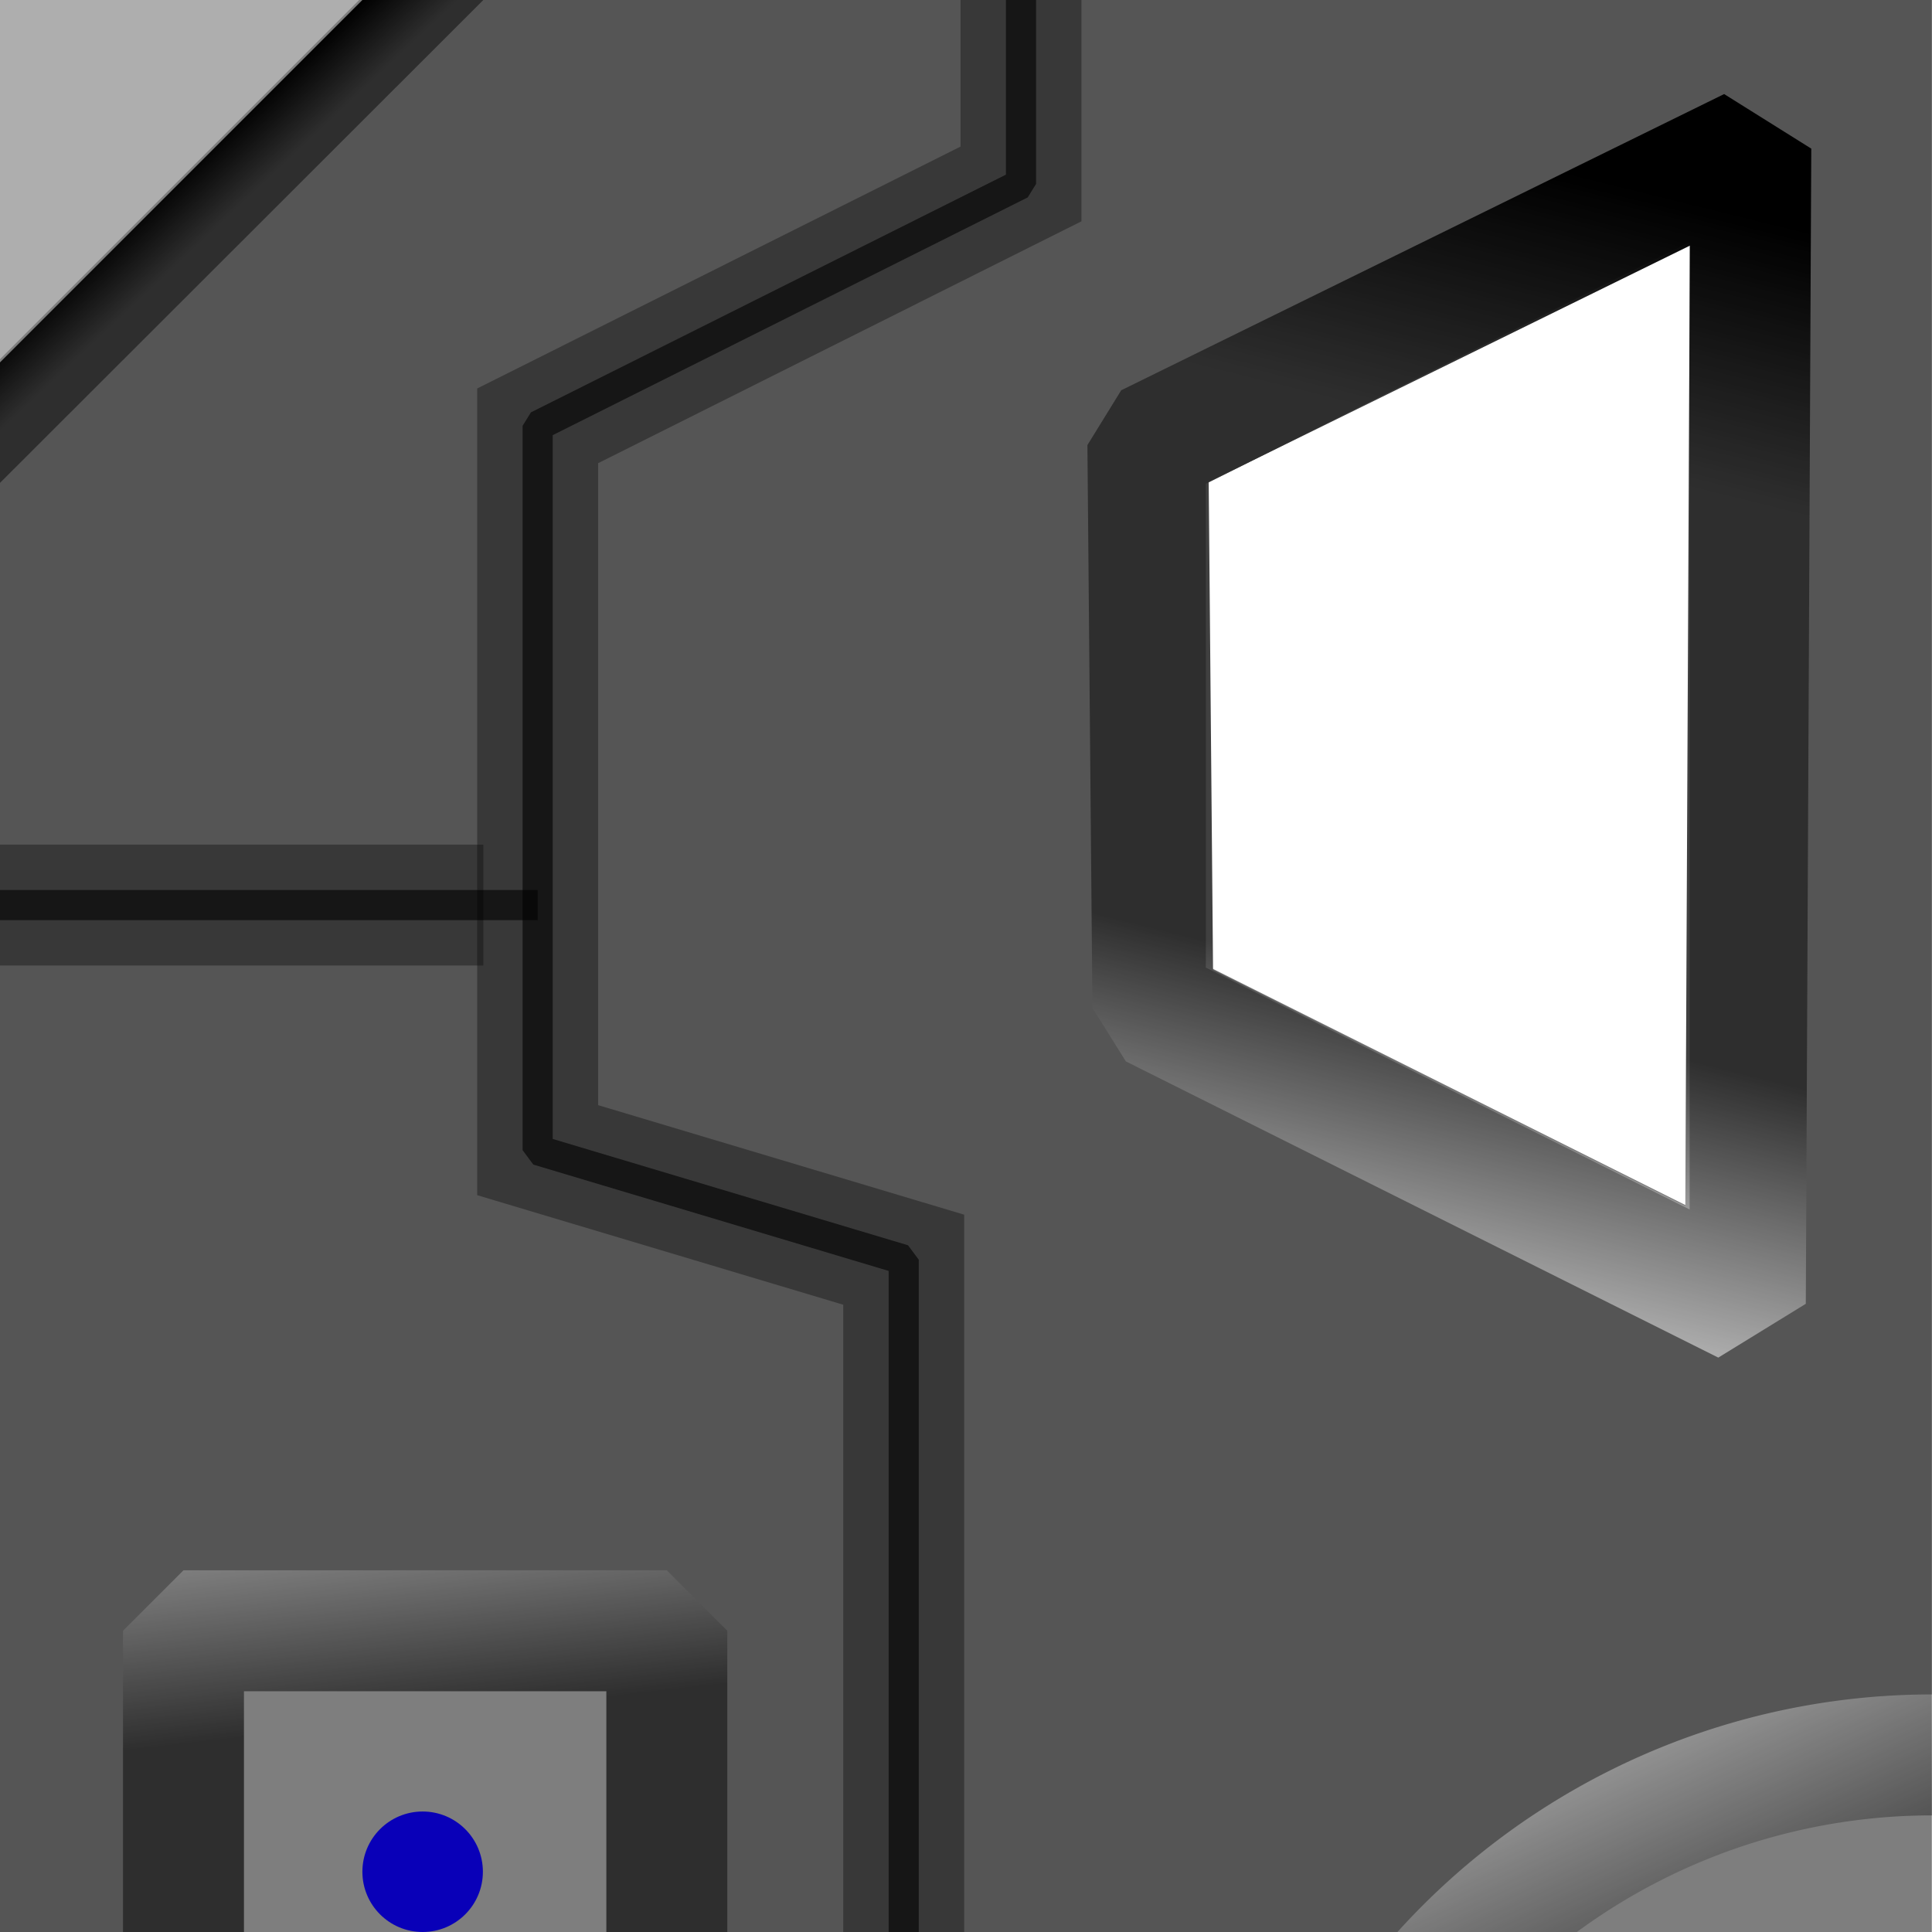 <?xml version="1.0" encoding="UTF-8" standalone="no"?>
<!-- Created with Inkscape (http://www.inkscape.org/) -->

<svg
   xmlns:dc="http://purl.org/dc/elements/1.1/"
   xmlns:cc="http://creativecommons.org/ns#"
   xmlns:rdf="http://www.w3.org/1999/02/22-rdf-syntax-ns#"
   xmlns:svg="http://www.w3.org/2000/svg"
   xmlns="http://www.w3.org/2000/svg"
   xmlns:xlink="http://www.w3.org/1999/xlink"
   xmlns:sodipodi="http://sodipodi.sourceforge.net/DTD/sodipodi-0.dtd"
   xmlns:inkscape="http://www.inkscape.org/namespaces/inkscape"
   width="16"
   height="16"
   viewBox="0 0 4.233 4.233"
   version="1.1"
   id="svg8"
   inkscape:version="0.92.4 (5da689c313, 2019-01-14)"
   sodipodi:docname="iron_door_top.svg">
  <defs
     id="defs2">
    <linearGradient
       inkscape:collect="always"
       id="linearGradient850">
      <stop
         style="stop-color:#ededed;stop-opacity:1"
         offset="0"
         id="stop846" />
      <stop
         id="stop856"
         offset="0.25"
         style="stop-color:#404040;stop-opacity:1" />
      <stop
         style="stop-color:#404040;stop-opacity:1;"
         offset="0.75"
         id="stop858" />
      <stop
         style="stop-color:#000000;stop-opacity:1"
         offset="1"
         id="stop848" />
    </linearGradient>
    <linearGradient
       inkscape:collect="always"
       xlink:href="#linearGradient850"
       id="linearGradient852"
       x1="-2.381"
       y1="3.969"
       x2="-1.058"
       y2="6.879"
       gradientUnits="userSpaceOnUse"
       gradientTransform="translate(5.292)" />
    <linearGradient
       inkscape:collect="always"
       xlink:href="#linearGradient850"
       id="linearGradient866"
       x1="-4.498"
       y1="3.175"
       x2="-4.233"
       y2="5.556"
       gradientUnits="userSpaceOnUse"
       gradientTransform="translate(5.292)" />
    <linearGradient
       inkscape:collect="always"
       xlink:href="#linearGradient850"
       id="linearGradient876"
       x1="-2.424"
       y1="2.744"
       x2="-1.839"
       y2="0.381"
       gradientUnits="userSpaceOnUse"
       gradientTransform="translate(5.292)" />
    <linearGradient
       inkscape:collect="always"
       xlink:href="#linearGradient850"
       id="linearGradient896"
       x1="-4.498"
       y1="0.794"
       x2="-4.895"
       y2="0.372"
       gradientUnits="userSpaceOnUse"
       gradientTransform="translate(5.292)" />
    <filter
       style="color-interpolation-filters:sRGB"
       id="filter1048"
       inkscape:label="erosion"
       x="0"
       y="0"
       width="1"
       height="1">
      <feTurbulence
         id="feTurbulence1050"
         result="result1"
         baseFrequency="0.2"
         numOctaves="3"
         seed="123"
         type="fractalNoise" />
      <feColorMatrix
         id="feColorMatrix1054"
         in="result1"
         type="matrix"
         values="0 0 0 0 0 0 0 0 0 0 0 0 0 0 0 1 0 0 0 0 "
         result="result2" />
      <feComposite
         in2="SourceGraphic"
         id="feComposite1096"
         operator="destination-in" />
    </filter>
  </defs>
  <sodipodi:namedview
     id="base"
     pagecolor="#ffffff"
     bordercolor="#666666"
     borderopacity="1.0"
     inkscape:pageopacity="0.0"
     inkscape:pageshadow="2"
     inkscape:zoom="8"
     inkscape:cx="11.641378"
     inkscape:cy="18.637751"
     inkscape:document-units="px"
     inkscape:current-layer="layer3"
     showgrid="true"
     units="px"
     inkscape:window-width="1680"
     inkscape:window-height="987"
     inkscape:window-x="-8"
     inkscape:window-y="-8"
     inkscape:window-maximized="1"
     inkscape:snap-global="false"
     inkscape:snap-smooth-nodes="true">
    <inkscape:grid
       type="xygrid"
       id="grid4485"
       empspacing="4"
       color="#8484ba"
       opacity="0.125" />
  </sodipodi:namedview>
  <g
     inkscape:groupmode="layer"
     id="layer4"
     inkscape:label="Ref"
     style="display:inline" />
  <g
     inkscape:label="BG"
     inkscape:groupmode="layer"
     id="layer1"
     transform="translate(0,-292.767)" />
  <g
     inkscape:groupmode="layer"
     id="layer6"
     inkscape:label="Shading"
     transform="translate(0,-4.233)" />
  <g
     inkscape:groupmode="layer"
     id="layer2"
     inkscape:label="Main">
    <path
       style="opacity:1;fill:#767676;fill-opacity:1;stroke:none;stroke-width:0.132;stroke-linecap:butt;stroke-linejoin:miter;stroke-miterlimit:4;stroke-dasharray:none;stroke-dashoffset:0;stroke-opacity:0.498;paint-order:normal"
       d="M 0.794,0 -5.0000002e-8,0.794 V 8.467 H 4.233 V 0 Z M 3.704,0.529 V 2.646 L 2.646,2.117 V 1.058 Z"
       id="path828"
       inkscape:connector-curvature="0"
       sodipodi:nodetypes="ccccccccccc" />
    <path
       style="opacity:1;fill:#aeaeae;fill-opacity:1;stroke:none;stroke-width:0.132;stroke-linecap:butt;stroke-linejoin:miter;stroke-miterlimit:4;stroke-dasharray:none;stroke-dashoffset:0;stroke-opacity:0.498;paint-order:normal"
       d="M 0.794,0 -5.0000002e-8,0.794 V 0 Z"
       id="path830"
       inkscape:connector-curvature="0" />
    <path
       style="opacity:1;fill:#aeaeae;fill-opacity:1;stroke:url(#linearGradient852);stroke-width:0.265;stroke-linecap:butt;stroke-linejoin:miter;stroke-miterlimit:4;stroke-dasharray:none;stroke-dashoffset:0;stroke-opacity:1;paint-order:normal"
       id="path832"
       sodipodi:type="arc"
       sodipodi:cx="4.2333336"
       sodipodi:cy="5.291667"
       sodipodi:rx="1.4457592"
       sodipodi:ry="1.4457592"
       sodipodi:start="1.5707963"
       sodipodi:end="4.712389"
       d="m 4.233,6.737 a 1.446,1.446 0 0 1 -1.252,-0.723 1.446,1.446 0 0 1 0,-1.446 1.446,1.446 0 0 1 1.252,-0.723"
       sodipodi:open="true" />
    <path
       style="opacity:1;fill:#aeaeae;fill-opacity:1;stroke:url(#linearGradient866);stroke-width:0.265;stroke-linecap:butt;stroke-linejoin:bevel;stroke-miterlimit:4;stroke-dasharray:none;stroke-dashoffset:0;stroke-opacity:1;paint-order:normal"
       d="m 0.402,3.573 v 1.587 H 1.461 v -1.587 z"
       id="path834"
       inkscape:connector-curvature="0"
       sodipodi:nodetypes="ccccc" />
    <circle
       style="opacity:1;fill:#ff0000;fill-opacity:1;stroke:none;stroke-width:0.132;stroke-linecap:butt;stroke-linejoin:miter;stroke-miterlimit:4;stroke-dasharray:none;stroke-dashoffset:0;stroke-opacity:0.498;paint-order:normal"
       id="path836"
       cx="0.926"
       cy="4.63"
       r="0.132" />
    <circle
       r="0.132"
       cy="4.101"
       cx="0.926"
       id="circle838"
       style="opacity:1;fill:#0d00ff;fill-opacity:1;stroke:none;stroke-width:0.132;stroke-linecap:butt;stroke-linejoin:miter;stroke-miterlimit:4;stroke-dasharray:none;stroke-dashoffset:0;stroke-opacity:0.498;paint-order:normal" />
    <path
       style="opacity:1;fill:#4d4d4d;fill-opacity:1;stroke:none;stroke-width:0.132;stroke-linecap:butt;stroke-linejoin:miter;stroke-miterlimit:4;stroke-dasharray:none;stroke-dashoffset:0;stroke-opacity:0.498;paint-order:normal"
       d="M 3.969,5.821 3.175,5.292 3.969,4.763 Z"
       id="path844"
       inkscape:connector-curvature="0"
       sodipodi:nodetypes="cccc" />
    <path
       style="opacity:1;fill:none;fill-opacity:1;stroke:url(#linearGradient876);stroke-width:0.265;stroke-linecap:butt;stroke-linejoin:bevel;stroke-miterlimit:4;stroke-dasharray:none;stroke-dashoffset:0;stroke-opacity:1;paint-order:normal"
       d="M 3.824,2.856 3.836,0.325 2.515,0.974 2.526,2.207 Z"
       id="path868"
       inkscape:connector-curvature="0"
       sodipodi:nodetypes="ccccc" />
    <path
       style="opacity:1;fill:url(#linearGradient896);fill-opacity:1;stroke:none;stroke-width:0.265;stroke-linecap:butt;stroke-linejoin:bevel;stroke-miterlimit:4;stroke-dasharray:none;stroke-dashoffset:0;stroke-opacity:1;paint-order:normal"
       d="M -5.0000002e-8,0.794 0.794,0 c 0,0 0.265,0 0.265,0 L -5.0000002e-8,1.058 Z"
       id="path888"
       inkscape:connector-curvature="0" />
    <path
       style="opacity:1;fill:none;fill-opacity:0.281;stroke:#000000;stroke-width:0.265;stroke-linecap:butt;stroke-linejoin:miter;stroke-miterlimit:4;stroke-dasharray:none;stroke-dashoffset:0;stroke-opacity:0.339;paint-order:normal"
       d="M 1.178,8.467 V 6.224 L 1.98,5.951 V 2.76 L 1.178,2.52 v -1.587 L 2.237,0.403 V 0"
       id="path1546"
       inkscape:connector-curvature="0"
       sodipodi:nodetypes="cccccccc" />
    <path
       inkscape:connector-curvature="0"
       id="path1548"
       d="M 1.178,8.467 V 6.224 L 1.98,5.951 V 2.76 L 1.178,2.52 v -1.587 L 2.237,0.403 V 0"
       style="opacity:1;fill:none;fill-opacity:0.281;stroke:#000000;stroke-width:0.066;stroke-linecap:butt;stroke-linejoin:bevel;stroke-miterlimit:4;stroke-dasharray:none;stroke-dashoffset:0;stroke-opacity:0.617;paint-order:normal"
       sodipodi:nodetypes="cccccccc" />
    <path
       inkscape:connector-curvature="0"
       id="path1552"
       d="M 4.9999997e-8,7.011 H 1.059"
       style="opacity:1;fill:none;fill-opacity:0.281;stroke:#000000;stroke-width:0.265;stroke-linecap:butt;stroke-linejoin:bevel;stroke-miterlimit:4;stroke-dasharray:none;stroke-dashoffset:0;stroke-opacity:0.337;paint-order:normal"
       sodipodi:nodetypes="cc" />
    <path
       sodipodi:nodetypes="cc"
       style="opacity:1;fill:none;fill-opacity:0.281;stroke:#000000;stroke-width:0.066;stroke-linecap:butt;stroke-linejoin:bevel;stroke-miterlimit:4;stroke-dasharray:none;stroke-dashoffset:0;stroke-opacity:0.617;paint-order:normal"
       d="M 4.9999997e-8,7.011 H 1.178"
       id="path1550"
       inkscape:connector-curvature="0" />
    <path
       sodipodi:nodetypes="cc"
       style="opacity:1;fill:none;fill-opacity:0.281;stroke:#000000;stroke-width:0.265;stroke-linecap:butt;stroke-linejoin:bevel;stroke-miterlimit:4;stroke-dasharray:none;stroke-dashoffset:0;stroke-opacity:0.337;paint-order:normal"
       d="M 4.9999997e-8,1.983 H 1.059"
       id="path1554"
       inkscape:connector-curvature="0" />
    <path
       inkscape:connector-curvature="0"
       id="path1556"
       d="M 4.9999997e-8,1.983 H 1.178"
       style="opacity:1;fill:none;fill-opacity:0.281;stroke:#000000;stroke-width:0.066;stroke-linecap:butt;stroke-linejoin:bevel;stroke-miterlimit:4;stroke-dasharray:none;stroke-dashoffset:0;stroke-opacity:0.617;paint-order:normal"
       sodipodi:nodetypes="cc" />
    <path
       sodipodi:nodetypes="ccc"
       style="opacity:1;fill:none;fill-opacity:0.281;stroke:#000000;stroke-width:0.265;stroke-linecap:butt;stroke-linejoin:bevel;stroke-miterlimit:4;stroke-dasharray:none;stroke-dashoffset:0;stroke-opacity:0.337;paint-order:normal"
       d="M 1.309,7.545 H 2.783 V 8.478"
       id="path1558"
       inkscape:connector-curvature="0" />
    <path
       inkscape:connector-curvature="0"
       id="path1560"
       d="M 1.189,7.545 H 2.789 V 8.466"
       style="opacity:1;fill:none;fill-opacity:0.281;stroke:#000000;stroke-width:0.066;stroke-linecap:butt;stroke-linejoin:bevel;stroke-miterlimit:4;stroke-dasharray:none;stroke-dashoffset:0;stroke-opacity:0.617;paint-order:normal"
       sodipodi:nodetypes="ccc" />
  </g>
  <g
     inkscape:groupmode="layer"
     id="layer3"
     inkscape:label="FG">
    <path
       id="path898"
       d="m -17,0 -3,3 V 32 H -4 V 0 Z m 11,2 v 8 L -10,8 V 4 Z"
       style="opacity:1;fill:#000000;fill-opacity:0.281;stroke:none;stroke-width:0.5;stroke-linecap:butt;stroke-linejoin:miter;stroke-miterlimit:4;stroke-dasharray:none;stroke-dashoffset:0;stroke-opacity:0.498;paint-order:normal;filter:url(#filter1048)"
       transform="matrix(0.265,0,0,0.265,5.292,0)"
       inkscape:connector-curvature="0"
       sodipodi:nodetypes="ccccccccccc" />
  </g>
</svg>
